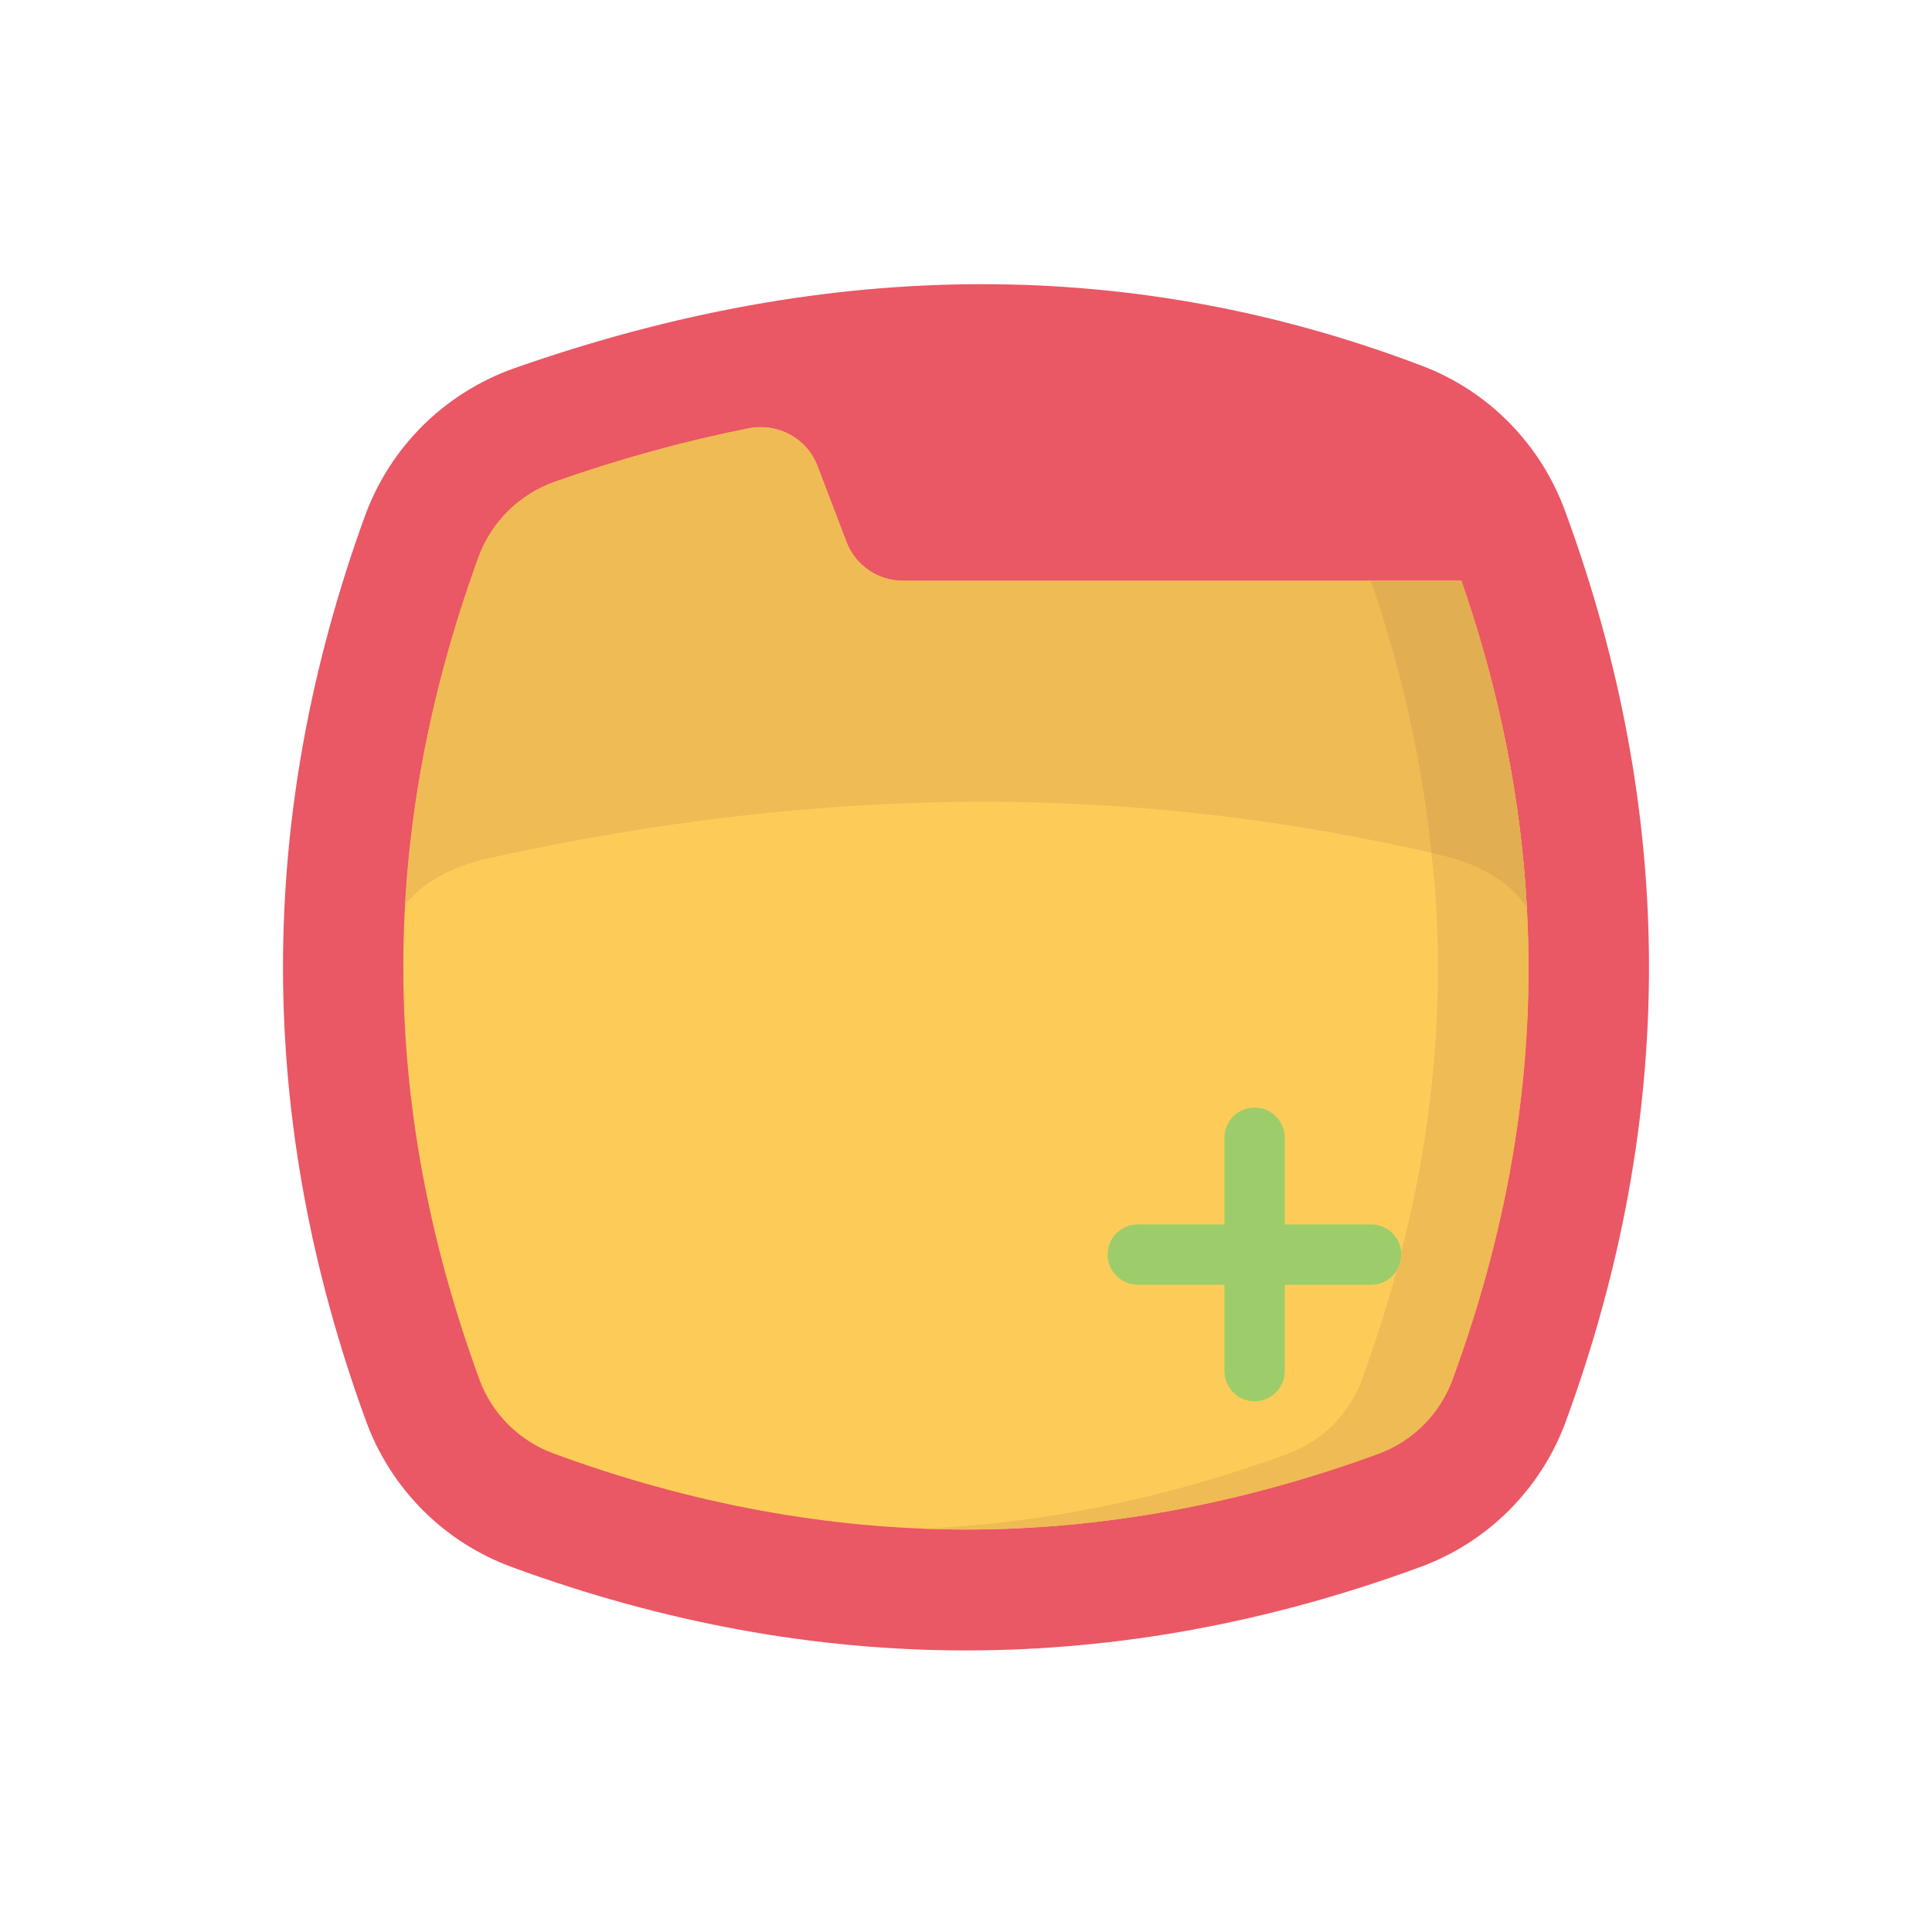 <svg id="User_Interface" enable-background="new 0 0 64 64" height="512" viewBox="0 0 64 64" width="512" xmlns="http://www.w3.org/2000/svg"><g><path d="m51.88 47.06c-.82 2.26-2.6 4.04-4.86 4.86-10.01 3.67-20.03 3.67-30.04 0-2.26-.82-4.04-2.6-4.86-4.86-3.65-9.99-3.66-19.98-.03-29.97.84-2.3 2.66-4.09 4.97-4.9 10.49-3.68 20.51-3.7 30.05-.07 2.21.84 3.93 2.6 4.74 4.82 3.69 10.04 3.7 20.08.03 30.12z" fill="#ea5765"/><path d="m46.28 42.04c0 .02-.01.03-.01.05-.06.09-.12.16-.2.22.04-.05.08-.09.12-.14.03-.04.07-.08.09-.13z" fill="#fdcc58"/><path d="m50.578 30.067h.002c-.001-.001-.002-.002-.002-.003-.196-3.592-.912-7.19-2.168-10.827h-18.502c-.83 0-1.573-.512-1.869-1.287l-.959-2.515c-.352-.923-1.322-1.437-2.291-1.244-2.114.421-4.258 1.01-6.409 1.766-1.18.42-2.1 1.33-2.53 2.5-3.33 9.16-3.32 18.07.03 27.24.42 1.14 1.32 2.04 2.48 2.46 4.54 1.67 9.13 2.51 13.64 2.51s9.1-.84 13.66-2.51c1.14-.42 2.04-1.32 2.46-2.47 1.926-5.258 2.74-10.432 2.458-15.62z" fill="#fdcc58"/><path d="m46.42 41.56c0 .55-.45 1-1 1h-2.86v2.86c0 .55-.45 1-1 1-.56 0-1-.45-1-1v-2.86h-2.87c-.55 0-1-.45-1-1 0-.56.45-1 1-1h2.87v-2.87c0-.55.44-1 1-1 .55 0 1 .45 1 1v2.87h2.86c.55 0 1 .44 1 1z" fill="#9dcd6a"/><path d="m48.12 45.69c-.42 1.15-1.32 2.05-2.46 2.47-4.56 1.67-9.15 2.51-13.66 2.51-.48 0-.95-.01-1.43-.03 4.01-.18 8.05-1 12.09-2.48 1.14-.42 2.04-1.32 2.46-2.47.44-1.2.82-2.41 1.15-3.6.09-.15.15-.34.15-.53 0-.02 0-.03-.01-.05.99-3.83 1.38-7.63 1.17-11.44-.03-.6-.1-1.21-.16-1.81.14.03.29.06.44.1 1.24.31 2.22.93 2.72 1.71.29 5.19-.53 10.36-2.46 15.62z" fill="#efbb54"/><path d="m50.58 30.07c-.5-.78-1.48-1.4-2.72-1.71-4.96-1.19-10.1-1.8-15.28-1.8-5.3 0-10.83.63-16.43 1.88-1.19.27-2.17.81-2.72 1.52.21-3.82 1.02-7.63 2.42-11.5.43-1.17 1.35-2.08 2.53-2.5 2.15-.76 4.3-1.35 6.41-1.77.97-.19 1.94.32 2.29 1.25l.96 2.51c.29.77 1.04 1.29 1.87 1.29h18.5c1.26 3.64 1.98 7.24 2.17 10.83z" fill="#efbb54"/><g><g><g><path d="m50.58 30.07c-.5-.78-1.48-1.4-2.72-1.71-.15-.04-.3-.07-.44-.1-.31-2.99-.96-5.99-2.01-9.02h3c1.26 3.64 1.98 7.24 2.17 10.83z" fill="#e2ae52"/></g></g></g></g></svg>